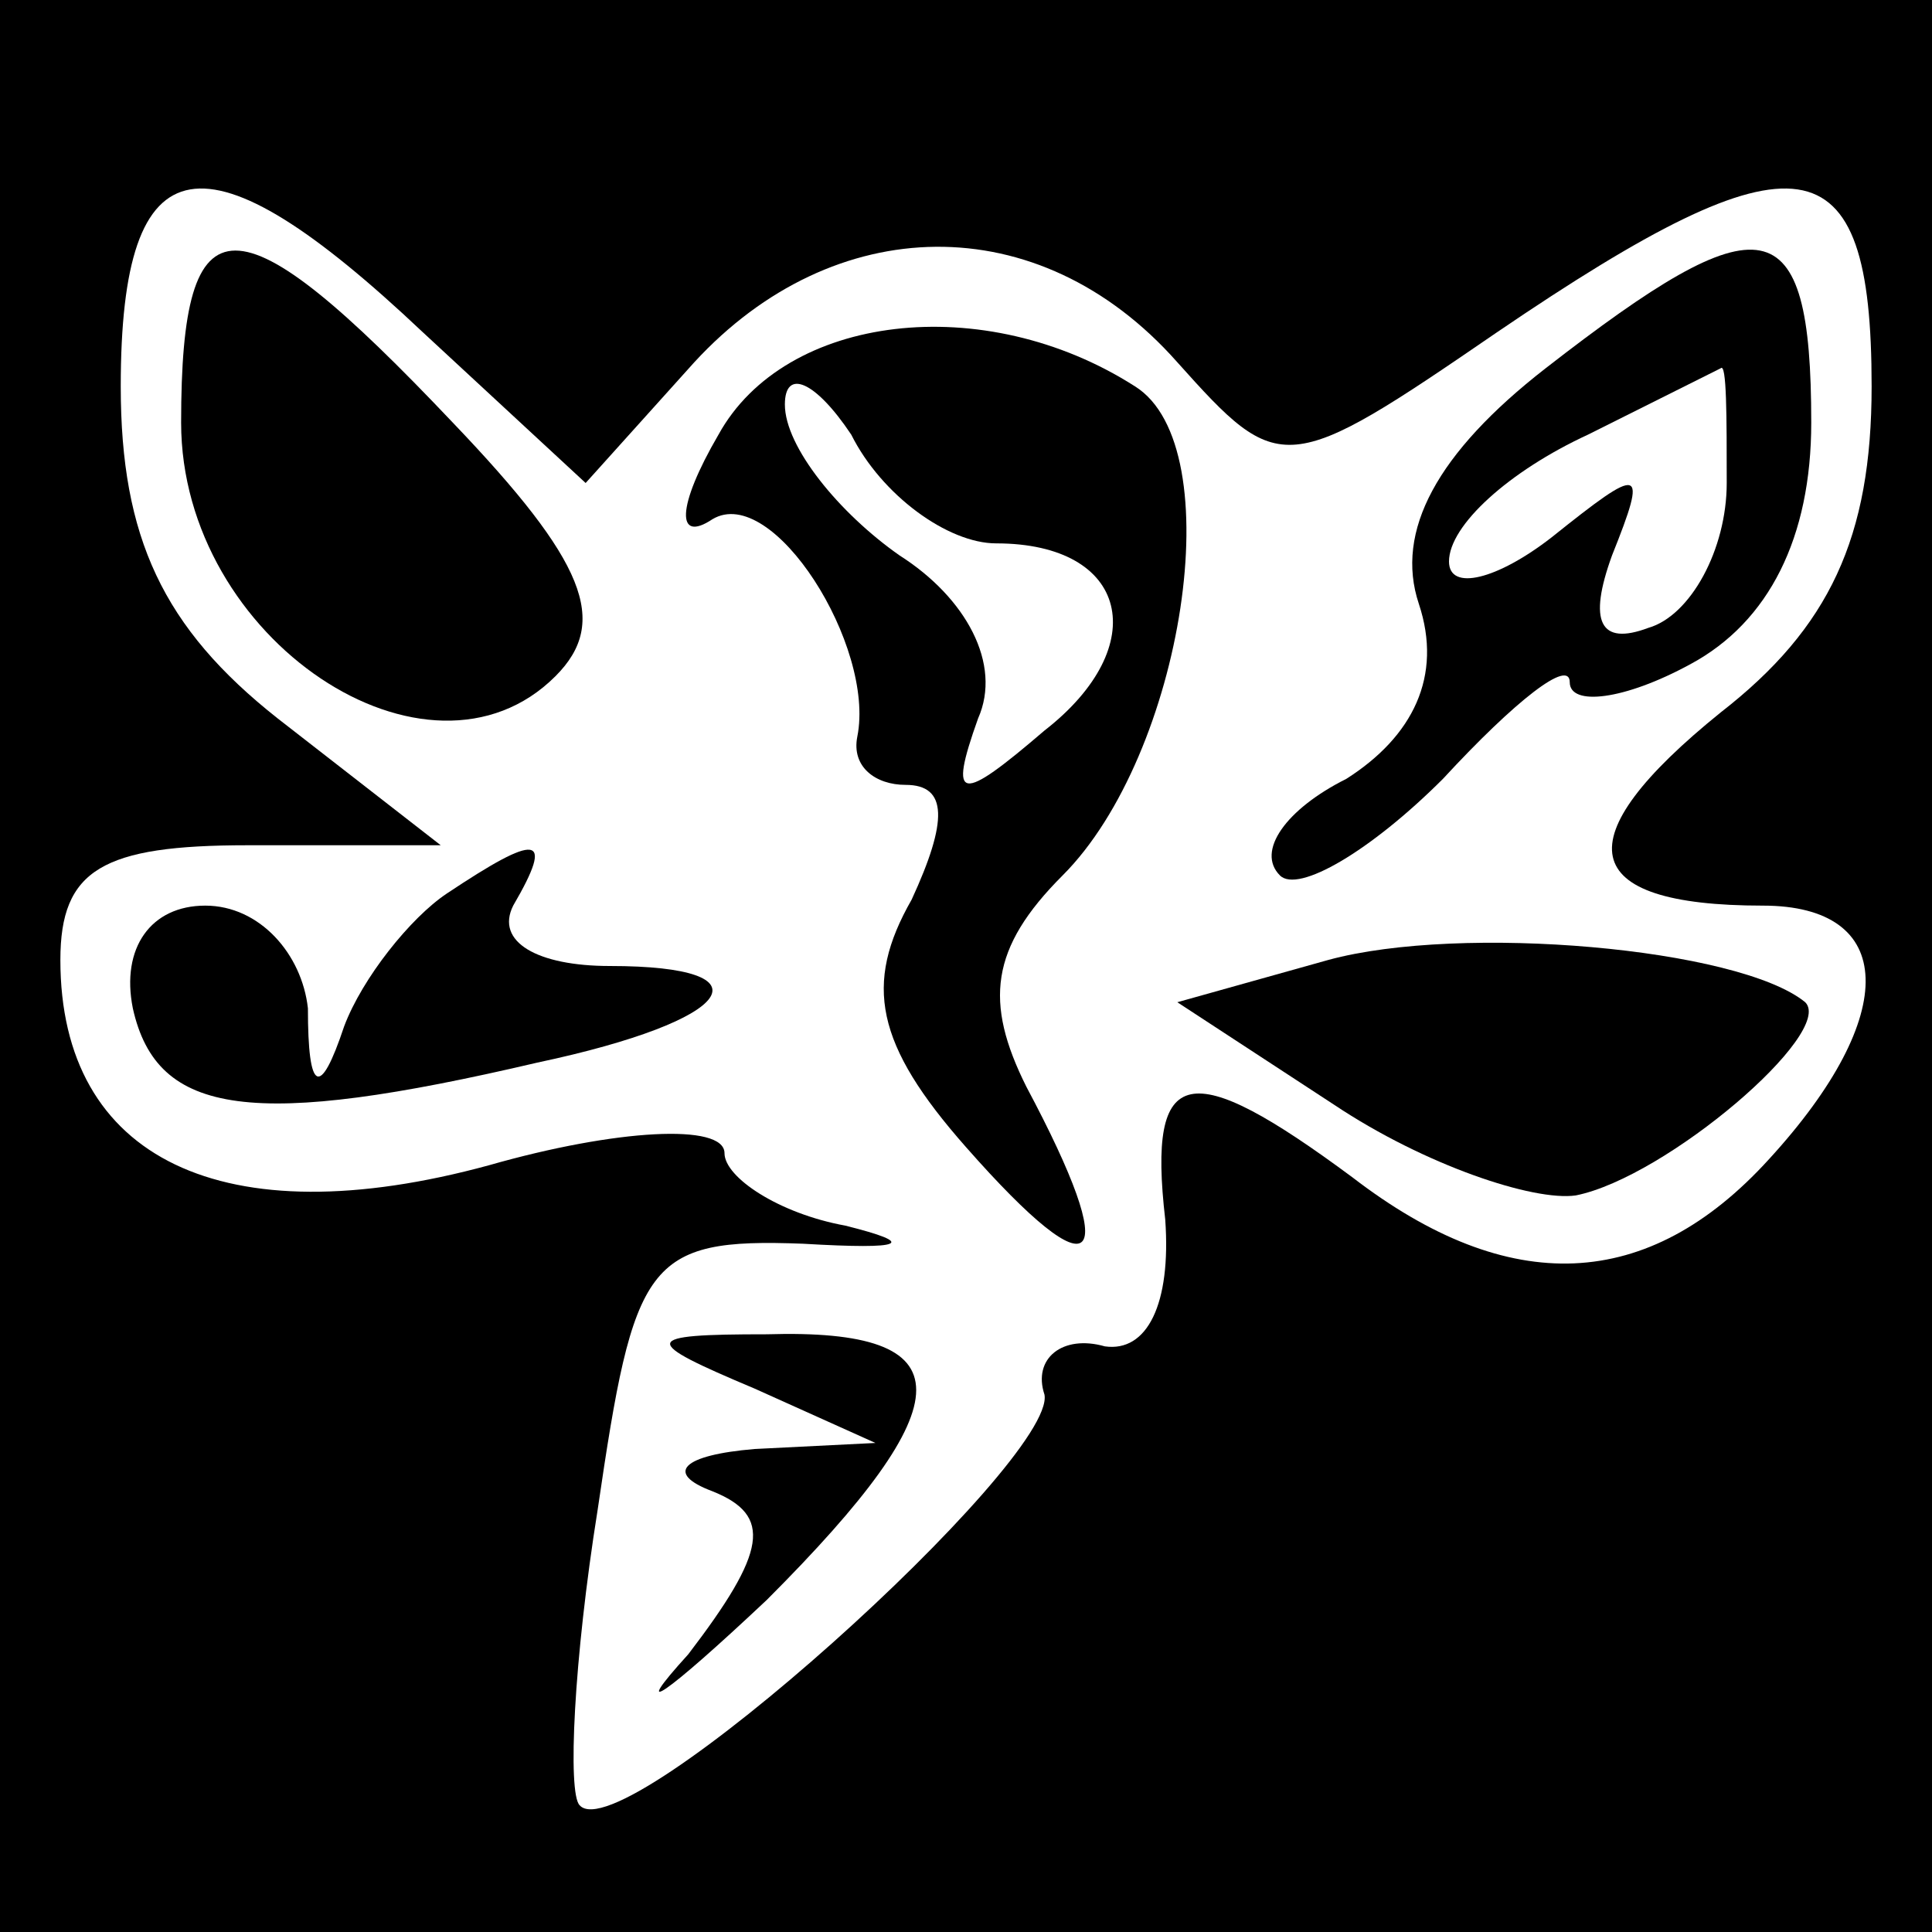 <?xml version="1.0" standalone="no"?>
<!DOCTYPE svg PUBLIC "-//W3C//DTD SVG 20010904//EN"
 "http://www.w3.org/TR/2001/REC-SVG-20010904/DTD/svg10.dtd">
<svg version="1.0" xmlns="http://www.w3.org/2000/svg"
 width="32pt" height="32pt" viewBox="0 0 32 32"
 preserveAspectRatio="xMidYMid meet">
<rect x="0" y="0" width="32" height="32" fill="#808080" stroke="none"/>
<g transform="translate(0,32) scale(0.1,-0.1)"
fill="#000000" stroke="none">
<path fill="#000000" stroke="none" d="M0 160 l0 -160 160 0 160 0 0 160 0
160 -160 0 -160 0 0 -160z"/>
<path fill="#ffffff" stroke="none" d="M70 265 l27 -25 18 20 c23 25 57 26 80
0 17 -19 18 -19 53 5 50 34 62 32 62 -9 0 -25 -7 -40 -25 -54 -26 -21 -24 -32
7 -32 22 0 23 -18 1 -42 -20 -22 -43 -23 -69 -3 -27 20 -34 19 -31 -7 1 -14
-3 -22 -10 -21 -7 2 -12 -2 -10 -8 2 -11 -70 -76 -77 -68 -2 2 -1 24 3 49 6
41 8 45 34 44 17 -1 19 0 7 3 -11 2 -20 8 -20 12 0 5 -18 4 -39 -2 -44 -12
-71 1 -71 34 0 15 7 19 31 19 l32 0 -27 21 c-19 15 -26 30 -26 55 0 41 14 43
50 9z"/>
<path fill="#000000" stroke="none" d="M30 250 c0 -36 41 -63 62 -42 9 9 5 19
-17 42 -36 38 -45 38 -45 0z"/>
<path fill="#000000" stroke="none" d="M256 259 c-18 -14 -25 -27 -21 -39 4
-12 -1 -22 -12 -29 -10 -5 -15 -12 -11 -16 3 -3 15 4 27 16 12 13 21 20 21 16
0 -4 9 -3 20 3 13 7 20 21 20 40 0 36 -8 37 -44 9z"/>
<path fill="#ffffff" stroke="none" d="M286 240 c0 -11 -6 -22 -13 -24 -8 -3
-10 1 -6 12 6 15 5 15 -10 3 -9 -7 -17 -9 -17 -4 0 6 10 15 23 21 12 6 22 11
22 11 1 1 1 -8 1 -19z"/>
<path fill="#000000" stroke="none" d="M119 248 c-7 -12 -7 -18 -1 -14 10 6
27 -21 24 -36 -1 -5 3 -8 8 -8 7 0 7 -6 1 -19 -8 -14 -6 -24 9 -41 22 -25 26
-20 10 10 -7 14 -6 23 6 35 20 20 28 71 12 81 -25 16 -58 12 -69 -8z"/>
<path fill="#ffffff" stroke="none" d="M165 230 c22 0 26 -17 8 -31 -14 -12
-16 -12 -11 2 4 9 -2 20 -13 27 -10 7 -19 18 -19 25 0 6 5 4 11 -5 5 -10 16
-18 24 -18z"/>
<path fill="#000000" stroke="none" d="M74 172 c-6 -4 -14 -14 -17 -22 -4 -12
-6 -11 -6 3 -1 9 -8 17 -17 17 -9 0 -14 -7 -12 -17 4 -18 20 -20 67 -9 33 7
39 16 12 16 -12 0 -19 4 -16 10 7 12 4 12 -11 2z"/>
<path fill="#000000" stroke="none" d="M220 161 l-25 -7 26 -17 c15 -10 33
-16 40 -15 15 3 43 27 38 32 -11 9 -57 13 -79 7z"/>
<path fill="#000000" stroke="none" d="M125 90 l20 -9 -20 -1 c-12 -1 -15 -4
-7 -7 10 -4 9 -10 -4 -27 -10 -11 -4 -7 13 9 33 33 33 45 0 44 -21 0 -21 -1
-2 -9z"/>
</g>
</svg>
